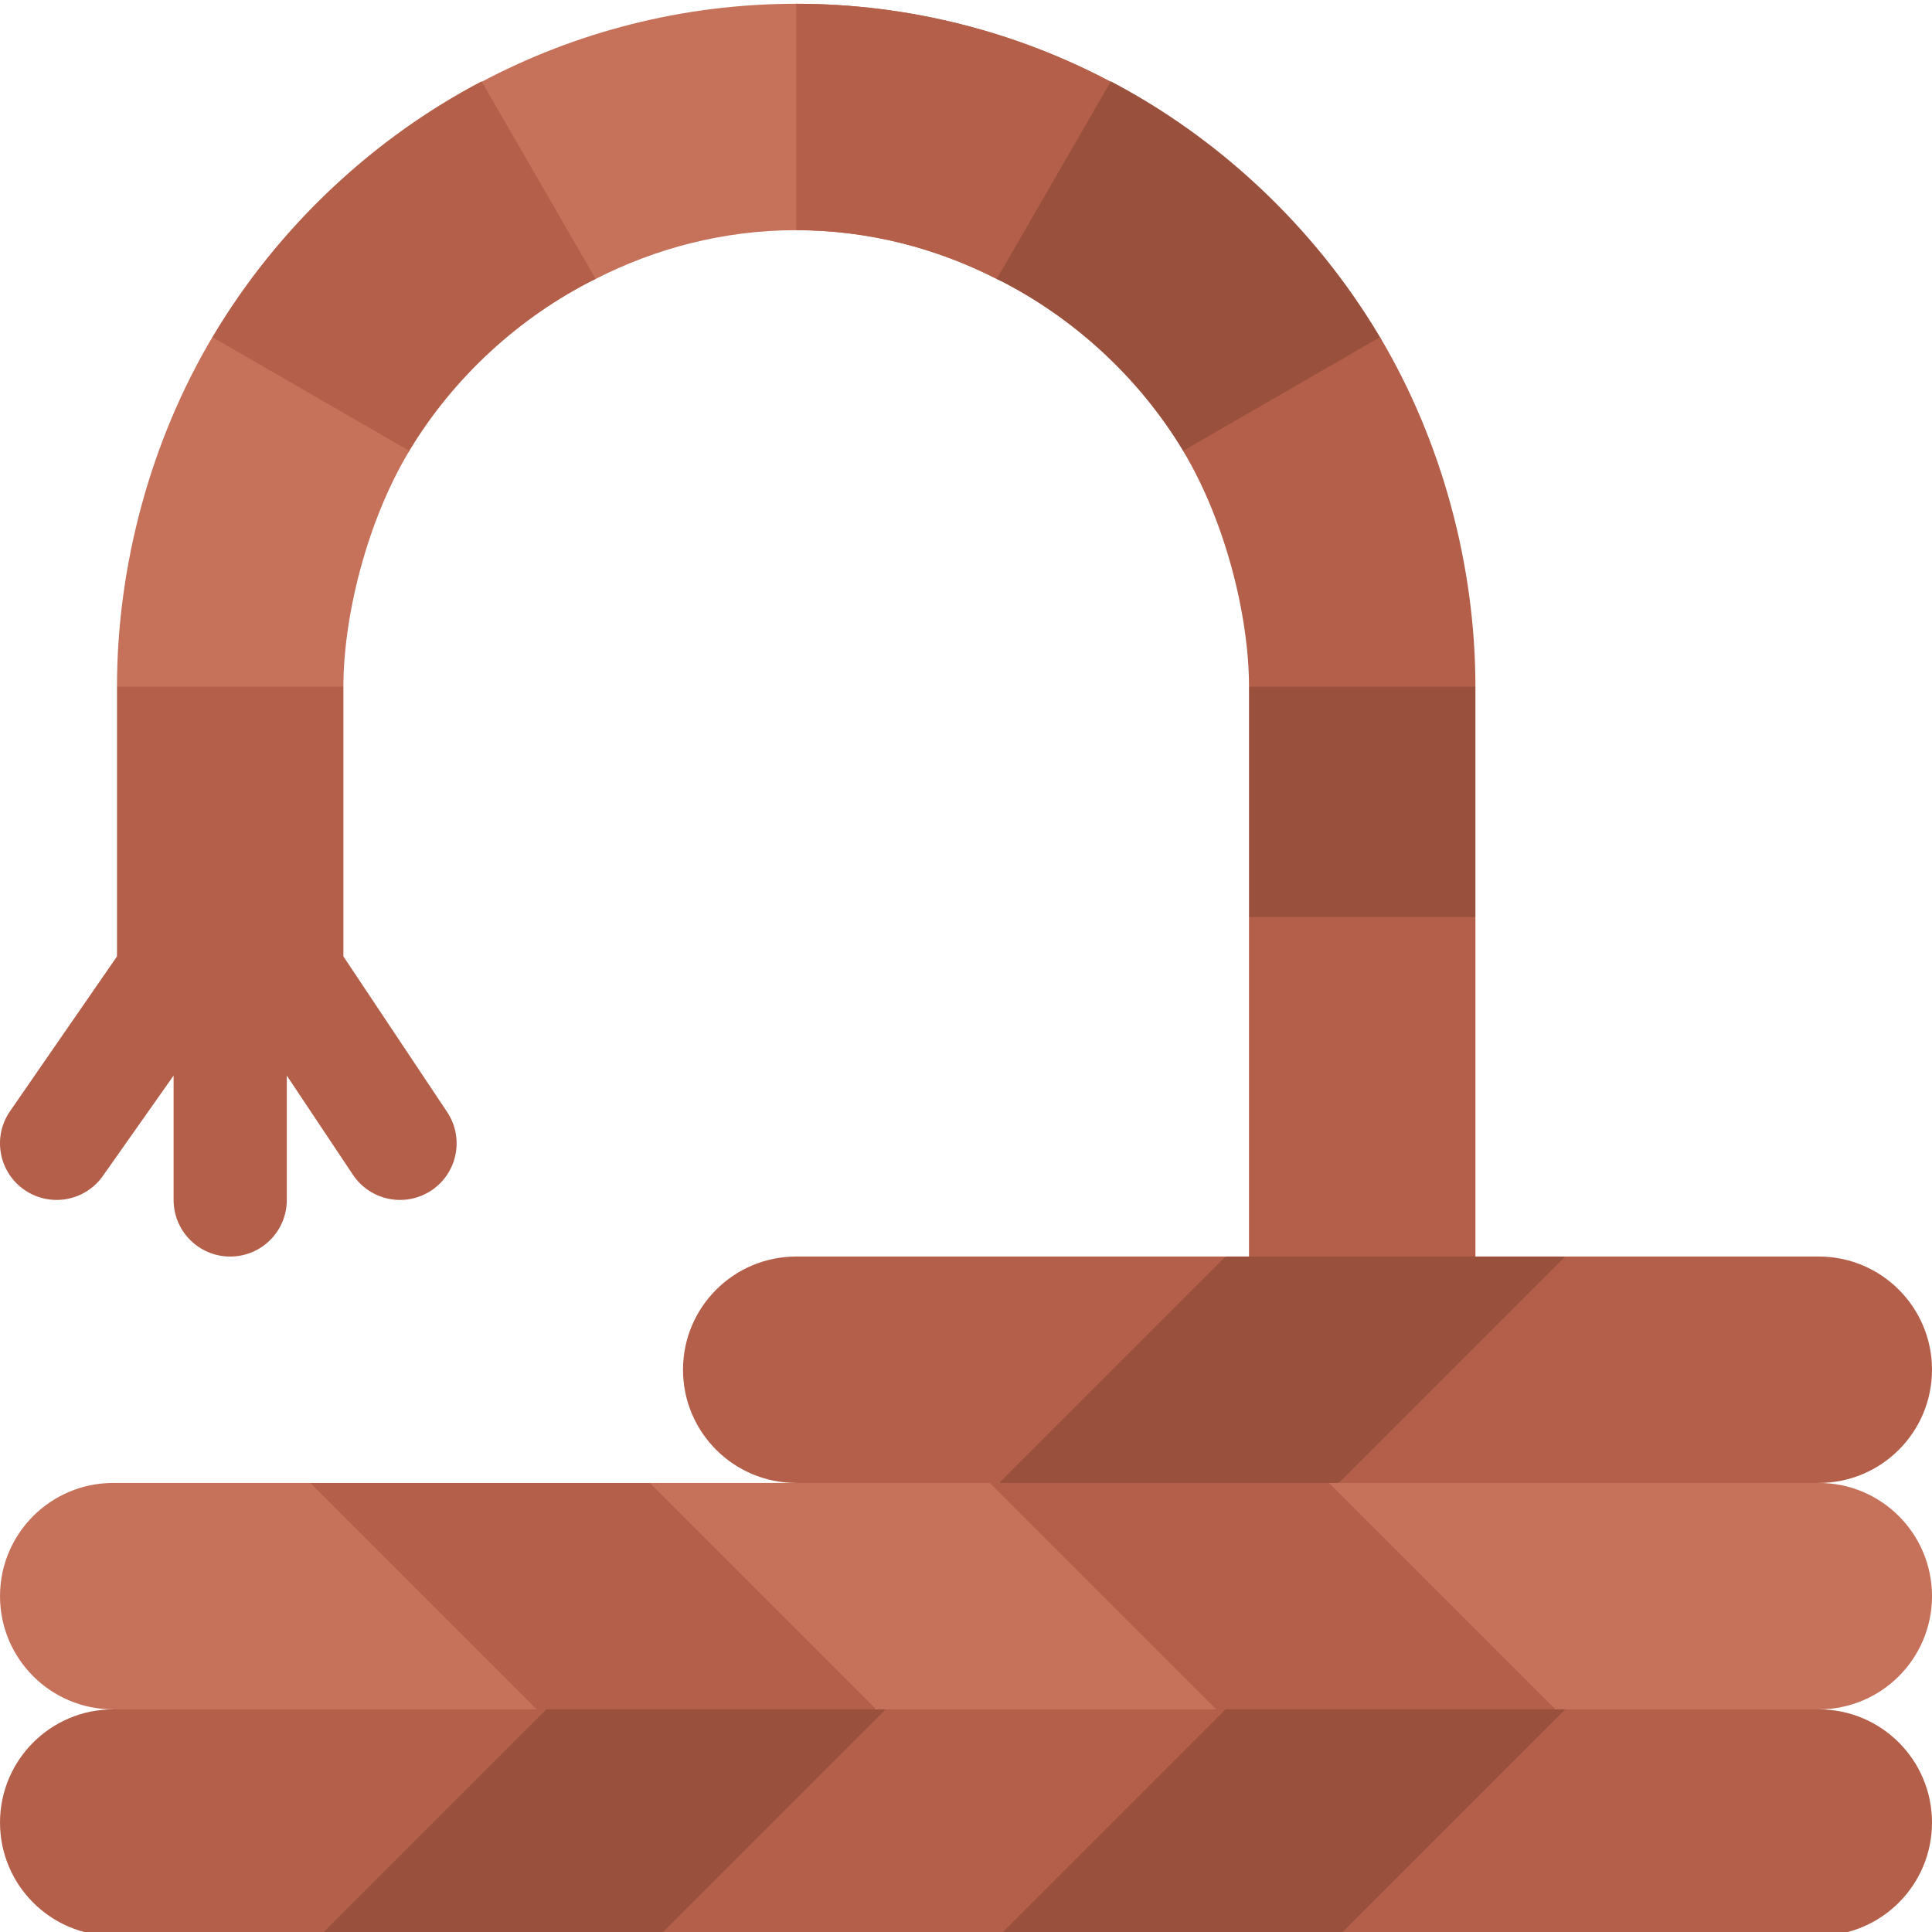 <svg height="511pt" viewBox="0 0 512 511" width="511pt" xmlns="http://www.w3.org/2000/svg"><path d="m319.301 60.199c-7.801-6.602-46.199 17.699-55.199 13.199-15.902-8.102-33.898-12.898-53.102-12.898-19.199 0-37.199 4.797-53.098 12.898-9 4.5-47.398-19.801-55.199-13.199l24.898-39c24.902-13.199 53.398-20.699 83.398-20.699s58.5 7.5 83.402 20.699zm0 0" fill="#c6715a"/><path d="m319.301 60.199c-7.801-6.602-46.199 17.699-55.199 13.199-15.902-8.102-33.898-12.898-53.102-12.898v-60c30 0 58.5 7.5 83.402 20.699zm0 0" fill="#b35f49"/><path d="m365.719 88.848c-17.574-29.602-43.152-53.016-71.332-67.785l-30.234 52.363c19.961 9.934 37.555 25.891 49.383 45.555l35.324 27.926c-3.633-9.438 21.965-49.465 16.859-58.059zm0 0" fill="#99503d"/><path d="m365.719 88.848-52.184 30.133c11.121 18.5 17.465 43.664 17.465 62.52l30 30 30-30c0-32.156-8.906-65.082-25.281-92.652zm0 0" fill="#b35f49"/><path d="m331 181.496c0 3.336 0 64.246 0 61l30 30 30-30c0-3.332 0-64.242 0-61zm0 0" fill="#99503d"/><path d="m331 242.496h60v120h-60zm0 0" fill="#b35f49"/><path d="m324.699 332.496h-113.695c-16.57 0-30 13.43-30 30 0 16.566 13.43 30 30 30l23.699 30 29.996-30 72.602-30zm0 0" fill="#b35f49"/><path d="m414.789 332.496h-90l-60 60 44.652 30 45.348-30 72.422-30zm0 0" fill="#99503d"/><path d="m482 332.496h-67.211l-60 60 73.711 30 53.5-30c16.57 0 30-13.434 30-30 0-16.57-13.43-30-30-30zm0 0" fill="#b35f49"/><path d="m352.211 392.496h129.789c16.57 0 30 13.43 30 30 0 16.566-13.43 30-30 30l-38.438 30-31.352-30-72.422-30zm0 0" fill="#c6715a"/><path d="m262.215 392.496h89.996l60 60-75.586 30-14.414-30-72.418-30zm0 0" fill="#b35f49"/><path d="m322.301 452.496-66.297 30-23.699-30-72.602-30 12.602-30h90zm0 0" fill="#c6715a"/><path d="m82.215 392.496h90l60 60-47.461 30-42.539-30-72.422-30zm0 0" fill="#b35f49"/><path d="m30.004 392.496h52.211l60 60-62.461 30-49.75-30c-16.57 0-30-13.434-30-30 0-16.57 13.43-30 30-30zm0 0" fill="#c6715a"/><path d="m144.793 452.496h-114.789c-16.57 0-30 13.43-30 30 0 16.566 13.43 30 30 30h54.789l72.422-30zm0 0" fill="#b35f49"/><path d="m234.793 452.496h-90l-60 60h90l72.422-30zm0 0" fill="#99503d"/><path d="m337.301 482.496-72.602 30h-89.996l60-60h89.996zm0 0" fill="#b35f49"/><path d="m414.789 452.496h-90l-60 60h90l72.422-30zm0 0" fill="#99503d"/><path d="m482 452.496h-67.211l-60 60h127.211c16.57 0 30-13.434 30-30 0-16.57-13.43-30-30-30zm0 0" fill="#b35f49"/><path d="m127.617 21.062c-28.078 14.719-53.668 38.031-71.332 67.785l10.148 27.828c2.898-9.816 36.871 10.898 42.039 2.305 11.719-19.492 29.238-35.531 49.379-45.555zm0 0" fill="#b35f49"/><path d="m56.281 88.848c-16.348 27.539-25.277 60.453-25.277 92.652l30 30 30-30c0-18.516 6.148-43.699 17.465-62.52zm0 0" fill="#c6715a"/><path d="m118.484 294.176-27.48-41.219v-71.461h-60v71.461l-28.48 41.219c-4.598 6.898-2.738 16.203 4.16 20.801 7.02 4.652 16.281 2.633 20.801-4.16l18.52-26.277v32.957c0 8.293 6.711 15 15 15 8.293 0 15-6.707 15-15v-32.957l17.52 26.277c4.523 6.793 13.785 8.809 20.801 4.16 6.898-4.598 8.758-13.898 4.16-20.801zm0 0" fill="#b35f49"/></svg>